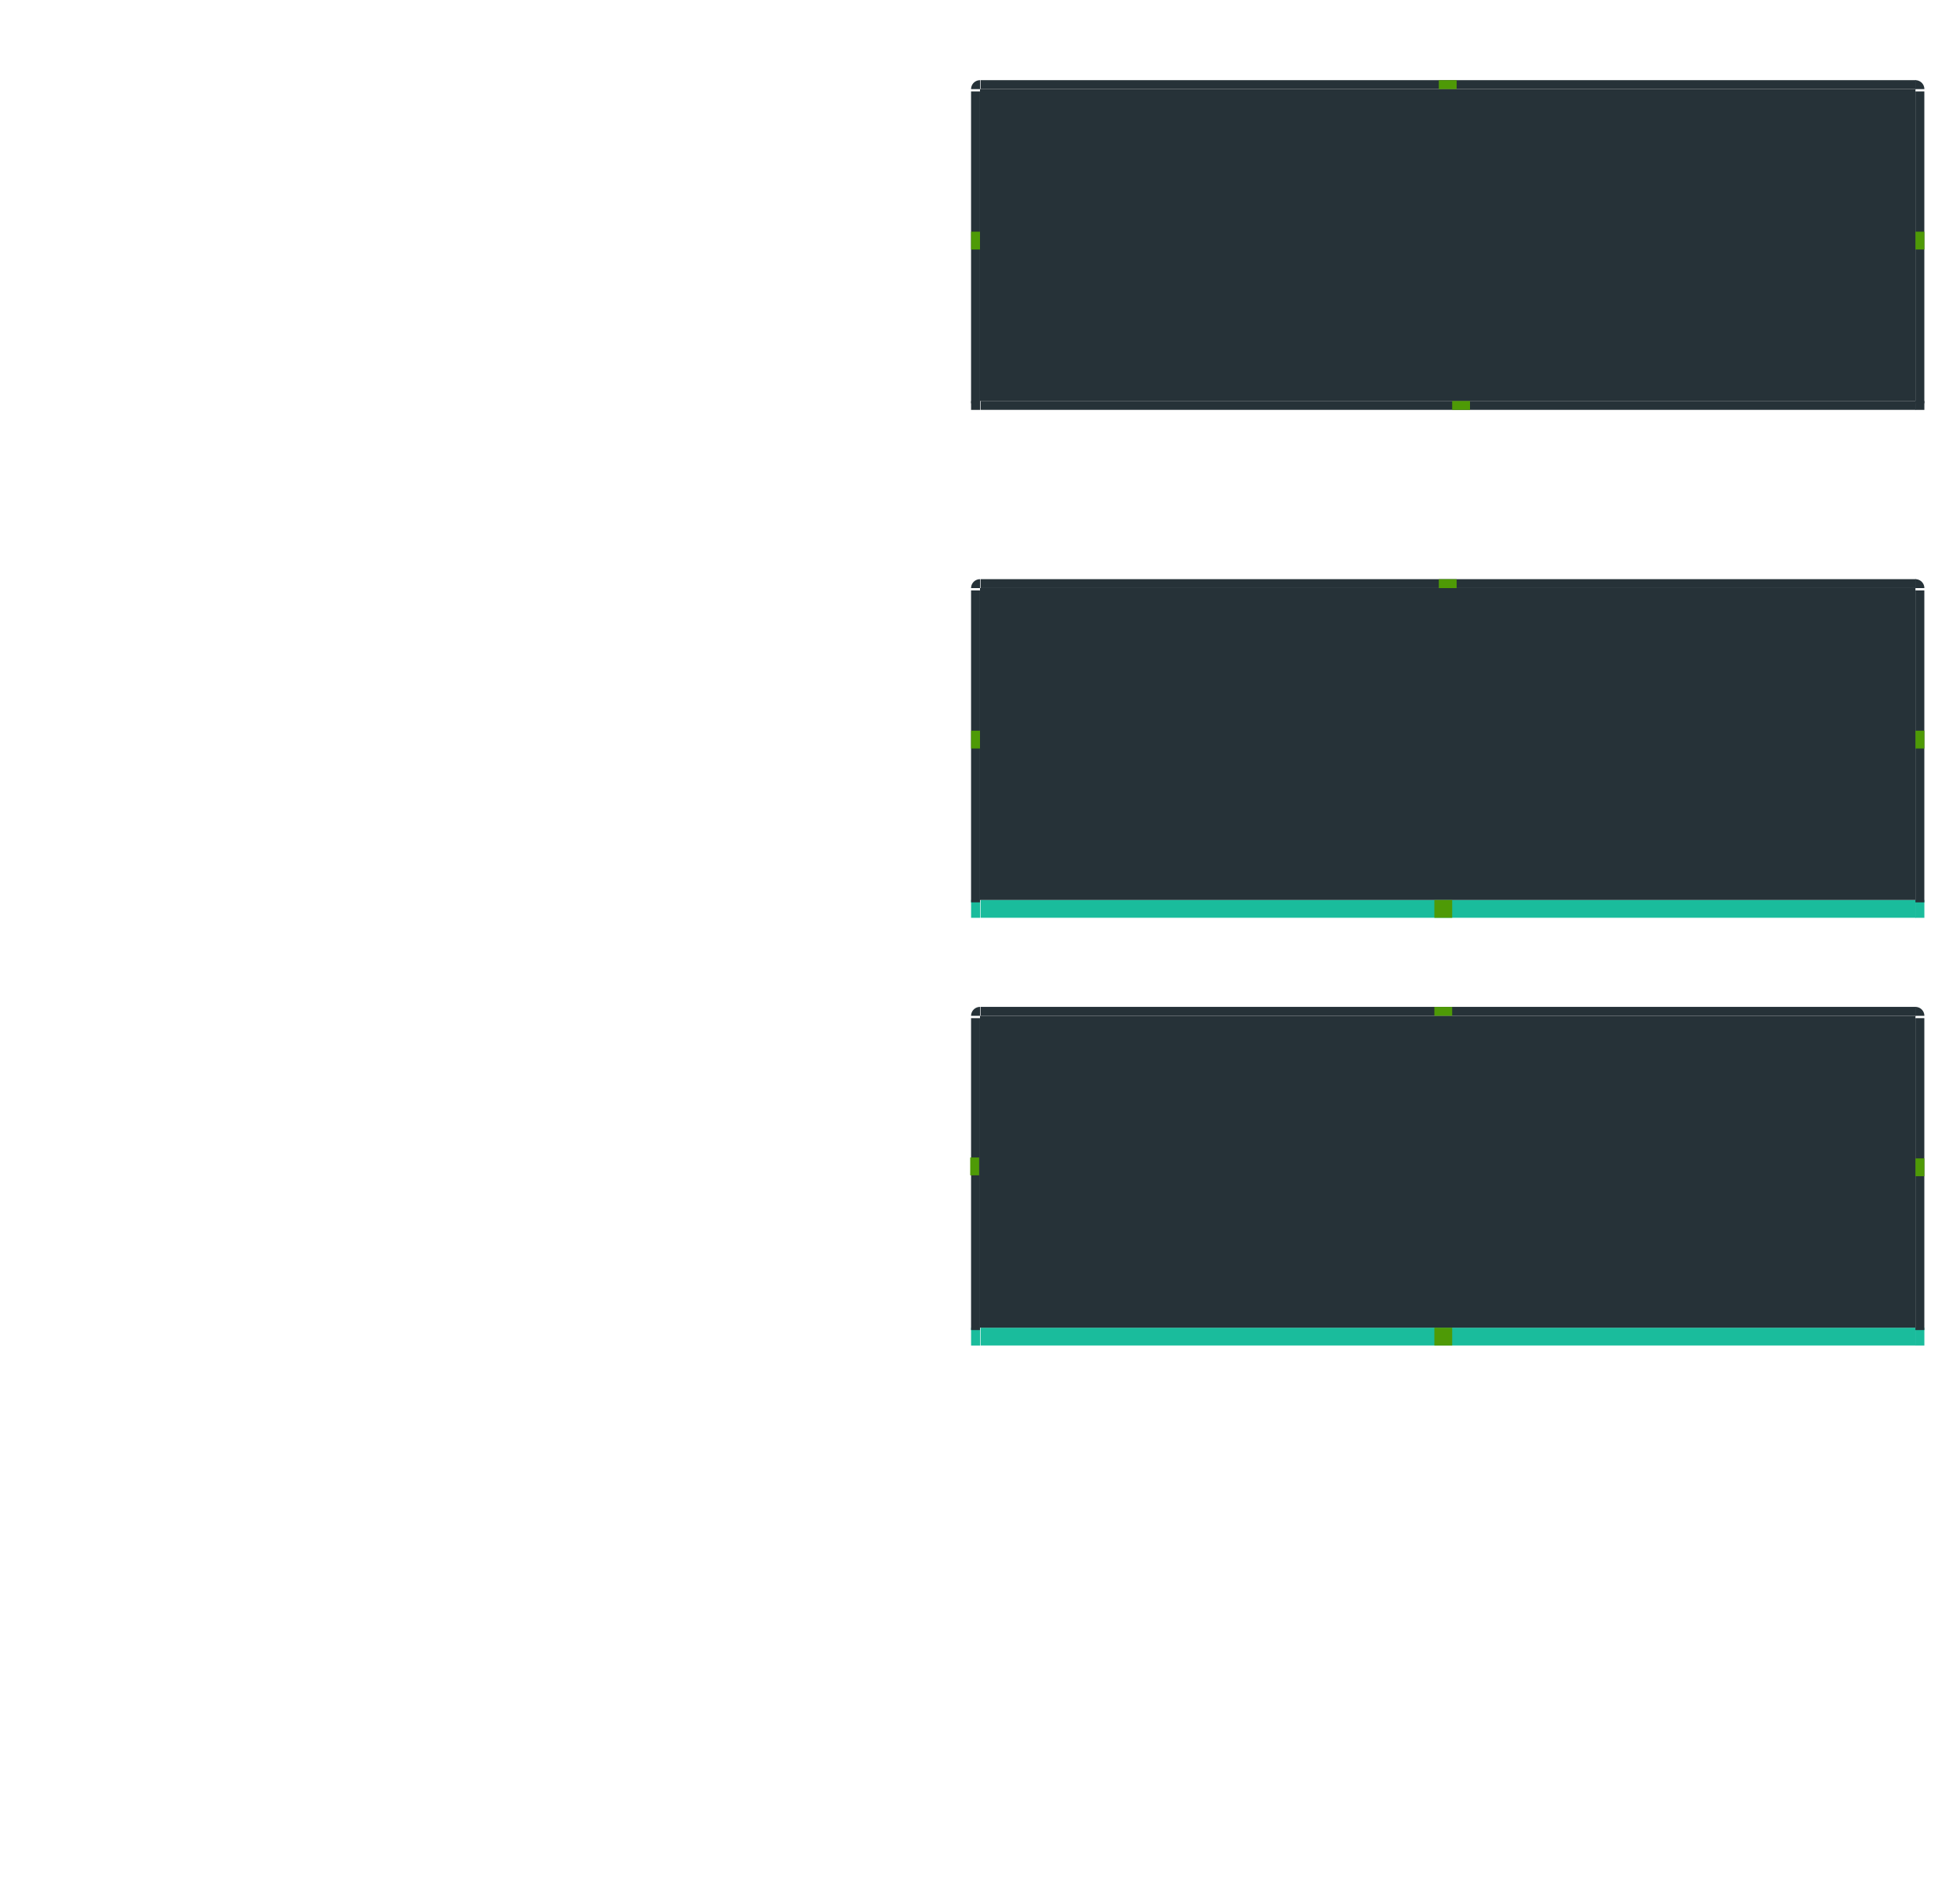 <svg xmlns="http://www.w3.org/2000/svg" xmlns:osb="http://www.openswatchbook.org/uri/2009/osb" xmlns:xlink="http://www.w3.org/1999/xlink" id="svg2" width="220" height="212" version="1">
 <defs id="defs5">
  <linearGradient id="linearGradient6476" osb:paint="solid">
   <stop id="stop6478" style="stop-color:#ffffff;stop-opacity:1;" offset="0"/>
  </linearGradient>
  <linearGradient id="linearGradient6476-4" osb:paint="solid">
   <stop id="stop6478-8" style="stop-color:#ffffff;stop-opacity:1;" offset="0"/>
  </linearGradient>
  <linearGradient id="linearGradient5627-9">
   <stop id="stop5629-4" style="stop-color:#0c6395;stop-opacity:1;" offset="0"/>
   <stop id="stop5631-1" style="stop-color:#3daeef;stop-opacity:1;" offset="1"/>
  </linearGradient>
  <linearGradient id="linearGradient4381" x1="216" x2="216" y1="107" y2="110" gradientUnits="userSpaceOnUse" xlink:href="#linearGradient5627-9"/>
  <linearGradient id="linearGradient4389" x1="216" x2="216" y1="107" y2="110" gradientUnits="userSpaceOnUse" xlink:href="#linearGradient5627-9"/>
 </defs>
 <g id="base-topleft" transform="translate(829.807,-769.584)">
  <path id="path3967" style="color:#eff0f1;fill:#263238;fill-opacity:1;stroke:none;opacity:1" d="m 162,-159 a 2,2 0 0 1 -2,2 l 0,-2 z" transform="matrix(-0.5,0,0,-0.5,-639.807,700.084)"/>
 </g>
 <g id="base-bottomleft" transform="translate(829.807,-765.584)">
  <path id="path3919" style="color:#eff0f1;opacity:1;fill:#263238;fill-opacity:1;stroke:none" d="m 162,-159 1.4e-4,2 L 160,-157 l 0,-2 z" transform="matrix(-0.5,0,0,0.5,-639.807,890.084)"/>
 </g>
 <g id="base-left" transform="matrix(1,0,0,1.667,829.807,-1305.971)">
  <rect id="rect3943" style="color:#eff0f1;fill:#263238;fill-opacity:1;stroke:none;opacity:1" width="1" height="21" x="-720.81" y="789.58"/>
 </g>
 <g id="base-top" transform="matrix(1.909,0,0,1,1484.177,-769.584)">
  <rect id="rect3965" style="color:#eff0f1;fill:#263238;fill-opacity:1;stroke:none;opacity:1" width="55" height="1" x="-719.81" y="778.58"/>
 </g>
 <g id="base-bottom" transform="matrix(1.909,0,0,1,1484.177,-765.584)">
  <rect id="rect3149" style="color:#eff0f1;fill:#263238;fill-opacity:1;stroke:none;opacity:1" width="55" height="1" x="-719.81" y="810.58"/>
 </g>
 <g id="base-topright" transform="translate(879.807,-769.584)">
  <path id="path3963" style="color:#eff0f1;fill:#263238;fill-opacity:1;stroke:none;opacity:1" d="m 162,-159 a 2,2 0 0 1 -2,2 l 0,-2 z" transform="matrix(0.5,0,0,-0.5,-744.807,700.084)"/>
 </g>
 <g id="base-bottomright" transform="translate(879.807,-765.584)">
  <path id="path3921" style="color:#eff0f1;opacity:1;fill:#263238;fill-opacity:1;stroke:none" d="m 162,-159 -8e-5,2 L 160,-157 l 0,-2 z" transform="matrix(0.5,0,0,0.5,-744.807,890.084)"/>
 </g>
 <g id="base-right" transform="matrix(1,0,0,1.667,879.807,-1305.971)">
  <rect id="rect3953" style="color:#eff0f1;fill:#263238;fill-opacity:1;stroke:none;opacity:1" width="1" height="21" x="-664.81" y="789.58"/>
 </g>
 <g id="base-center" transform="translate(0,58)">
  <rect id="rect3935" style="fill:#263238;fill-opacity:1;stroke:none;opacity:1" width="105" height="35" x="110" y="-48"/>
 </g>
 <g id="hover-topleft" transform="translate(829.807,-713.584)">
  <path id="path3378" style="opacity:1;fill:#263238;fill-opacity:1;stroke:none" d="m 162,-159 a 2,2 0 0 1 -2,2 l 0,-2 z" transform="matrix(-0.5,0,0,-0.5,-639.807,700.084)"/>
 </g>
 <g id="hover-bottomleft" transform="translate(829.807,-709.584)">
  <path id="path3384" style="opacity:1;fill:#1abc9c;fill-opacity:1;stroke:none" d="m -720.807,810.586 c -7e-5,-0.002 -7e-5,1.998 -7e-5,1.998 l 1,0 0,-1.998 z"/>
 </g>
 <g id="hover-left" transform="matrix(1,0,0,1.667,829.807,-1249.971)">
  <rect id="rect3390" style="opacity:1;fill:#263238;fill-opacity:1;stroke:none" width="1" height="21" x="-720.81" y="789.58"/>
 </g>
 <g id="hover-top" transform="matrix(1.909,0,0,1,1484.177,-713.584)">
  <rect id="rect3396" style="opacity:1;fill:#263238;fill-opacity:1;stroke:none" width="55" height="1" x="-719.81" y="778.58"/>
 </g>
 <g id="hover-bottom" transform="matrix(1.909,0,0,1,1484.177,-709.584)">
  <path id="rect3402" style="opacity:1;fill:#1abc9c;fill-opacity:1;stroke:none" d="m -719.81,810.582 55,0 0,1.998 -55,0 z"/>
 </g>
 <g id="hover-topright" transform="translate(879.807,-713.584)">
  <path id="path3408" style="opacity:1;fill:#263238;fill-opacity:1;stroke:none" d="m 162,-159 a 2,2 0 0 1 -2,2 l 0,-2 z" transform="matrix(0.5,0,0,-0.5,-744.807,700.084)"/>
 </g>
 <g id="hover-bottomright" transform="translate(879.807,-709.584)">
  <path id="path3414" style="opacity:1;fill:#1abc9c;fill-opacity:1;stroke:none" d="m -663.807,810.586 c -4e-5,-0.002 -4e-5,1.998 -4e-5,1.998 l -1,0 0,-1.998 z"/>
 </g>
 <g id="hover-right" transform="matrix(1,0,0,1.667,879.807,-1249.971)">
  <rect id="rect3420" style="opacity:1;fill:#263238;fill-opacity:1;stroke:none" width="1" height="21" x="-664.81" y="789.58"/>
 </g>
 <rect id="hover-center" style="fill:#263238;fill-opacity:1;stroke:none;opacity:1" width="105" height="35" x="110" y="66"/>
 <g id="focus-topleft" transform="translate(829.807,-665.584)">
  <path id="path3434" style="opacity:1;fill:#263238;fill-opacity:1;stroke:none" d="m 162,-159 a 2,2 0 0 1 -2,2 l 0,-2 z" transform="matrix(-0.5,0,0,-0.5,-639.807,700.084)"/>
 </g>
 <g id="focus-bottomleft" transform="translate(829.807,-661.584)">
  <path id="path3440" style="opacity:1;fill:#1abc9c;fill-opacity:1;stroke:none" d="m -720.807,810.586 c -0.003,-0.009 -7e-5,1.998 -7e-5,1.998 l 1,0 0,-1.998 z"/>
 </g>
 <g id="focus-left" transform="matrix(1,0,0,1.667,829.807,-1201.971)">
  <rect id="rect3446" style="opacity:1;fill:#263238;fill-opacity:1;stroke:none" width="1" height="21" x="-720.81" y="789.58"/>
 </g>
 <g id="focus-top" transform="matrix(1.909,0,0,1,1484.177,-665.584)">
  <rect id="rect3452" style="opacity:1;fill:#263238;fill-opacity:1;stroke:none" width="55" height="1" x="-719.81" y="778.58"/>
 </g>
 <g id="focus-bottom" transform="matrix(1.909,0,0,1,1484.177,-661.584)">
  <path id="rect3458" style="opacity:1;fill:#1abc9c;fill-opacity:1;stroke:none" d="m -719.81,810.582 55,0 0,1.998 -55,0 z"/>
 </g>
 <g id="focus-topright" transform="translate(879.807,-665.584)">
  <path id="path3464" style="opacity:1;fill:#263238;fill-opacity:1;stroke:none" d="m 162,-159 a 2,2 0 0 1 -2,2 l 0,-2 z" transform="matrix(0.5,0,0,-0.5,-744.807,700.084)"/>
 </g>
 <g id="focus-bottomright" transform="translate(879.807,-661.584)">
  <path id="path3470" style="opacity:1;fill:#1abc9c;fill-opacity:1;stroke:none" d="m -663.807,810.586 -4e-5,1.998 -1,0 0,-1.998 z"/>
 </g>
 <g id="focus-right" transform="matrix(1,0,0,1.667,879.807,-1201.971)">
  <rect id="rect3476" style="opacity:1;fill:#263238;fill-opacity:1;stroke:none" width="1" height="21" x="-664.81" y="789.58"/>
 </g>
 <rect id="focus-center" style="fill:#263238;fill-opacity:1;stroke:none" width="105" height="35" x="110" y="114"/>
 <rect id="hover-hint-bottom-margin" style="fill:#4e9a06;fill-opacity:1;fill-rule:nonzero;stroke:none" width="2" height="2" x="161" y="101"/>
 <rect id="hover-hint-top-margin" style="fill:#4e9a06;fill-opacity:1;fill-rule:nonzero;stroke:none" width="2" height="1" x="161.5" y="65"/>
 <rect id="hover-hint-left-margin" style="fill:#4e9a06;fill-opacity:1;fill-rule:nonzero;stroke:none" width="2" height="1" x="-84" y="109" transform="matrix(0,-1,1,0,0,0)"/>
 <rect id="hover-hint-right-margin" style="fill:#4e9a06;fill-opacity:1;fill-rule:nonzero;stroke:none" width="2" height="1" x="-84" y="215" transform="matrix(0,-1,1,0,0,0)"/>
 <rect id="focus-hint-bottom-margin" style="fill:#4e9a06;fill-opacity:1;fill-rule:nonzero;stroke:none" width="2" height="2" x="161" y="149"/>
 <rect id="focus-hint-top-margin" style="fill:#4e9a06;fill-opacity:1;fill-rule:nonzero;stroke:none" width="2" height="1" x="161" y="113"/>
 <rect id="focus-hint-left-margin" style="fill:#4e9a06;fill-opacity:1;fill-rule:nonzero;stroke:none" width="2" height="1" x="-131.9" y="108.9" transform="matrix(0,-1,1,0,0,0)"/>
 <rect id="focus-hint-right-margin" style="fill:#4e9a06;fill-opacity:1;fill-rule:nonzero;stroke:none" width="2" height="1" x="-132" y="215" transform="matrix(0,-1,1,0,0,0)"/>
 <rect id="base-hint-top-margin" style="fill:#4e9a06;fill-opacity:1;fill-rule:nonzero;stroke:none" width="2" height="1" x="161.5" y="9"/>
 <rect id="base-hint-right-margin" style="fill:#4e9a06;fill-opacity:1;fill-rule:nonzero;stroke:none" width="2" height="1" x="-28" y="215" transform="matrix(0,-1,1,0,0,0)"/>
 <rect id="base-hint-left-margin" style="fill:#4e9a06;fill-opacity:1;fill-rule:nonzero;stroke:none" width="2" height="1" x="-28" y="109" transform="matrix(0,-1,1,0,0,0)"/>
 <rect id="base-hint-bottom-margin" style="fill:#4e9a06;fill-opacity:1;fill-rule:nonzero;stroke:none" width="2" height="1" x="163" y="45"/>
</svg>
